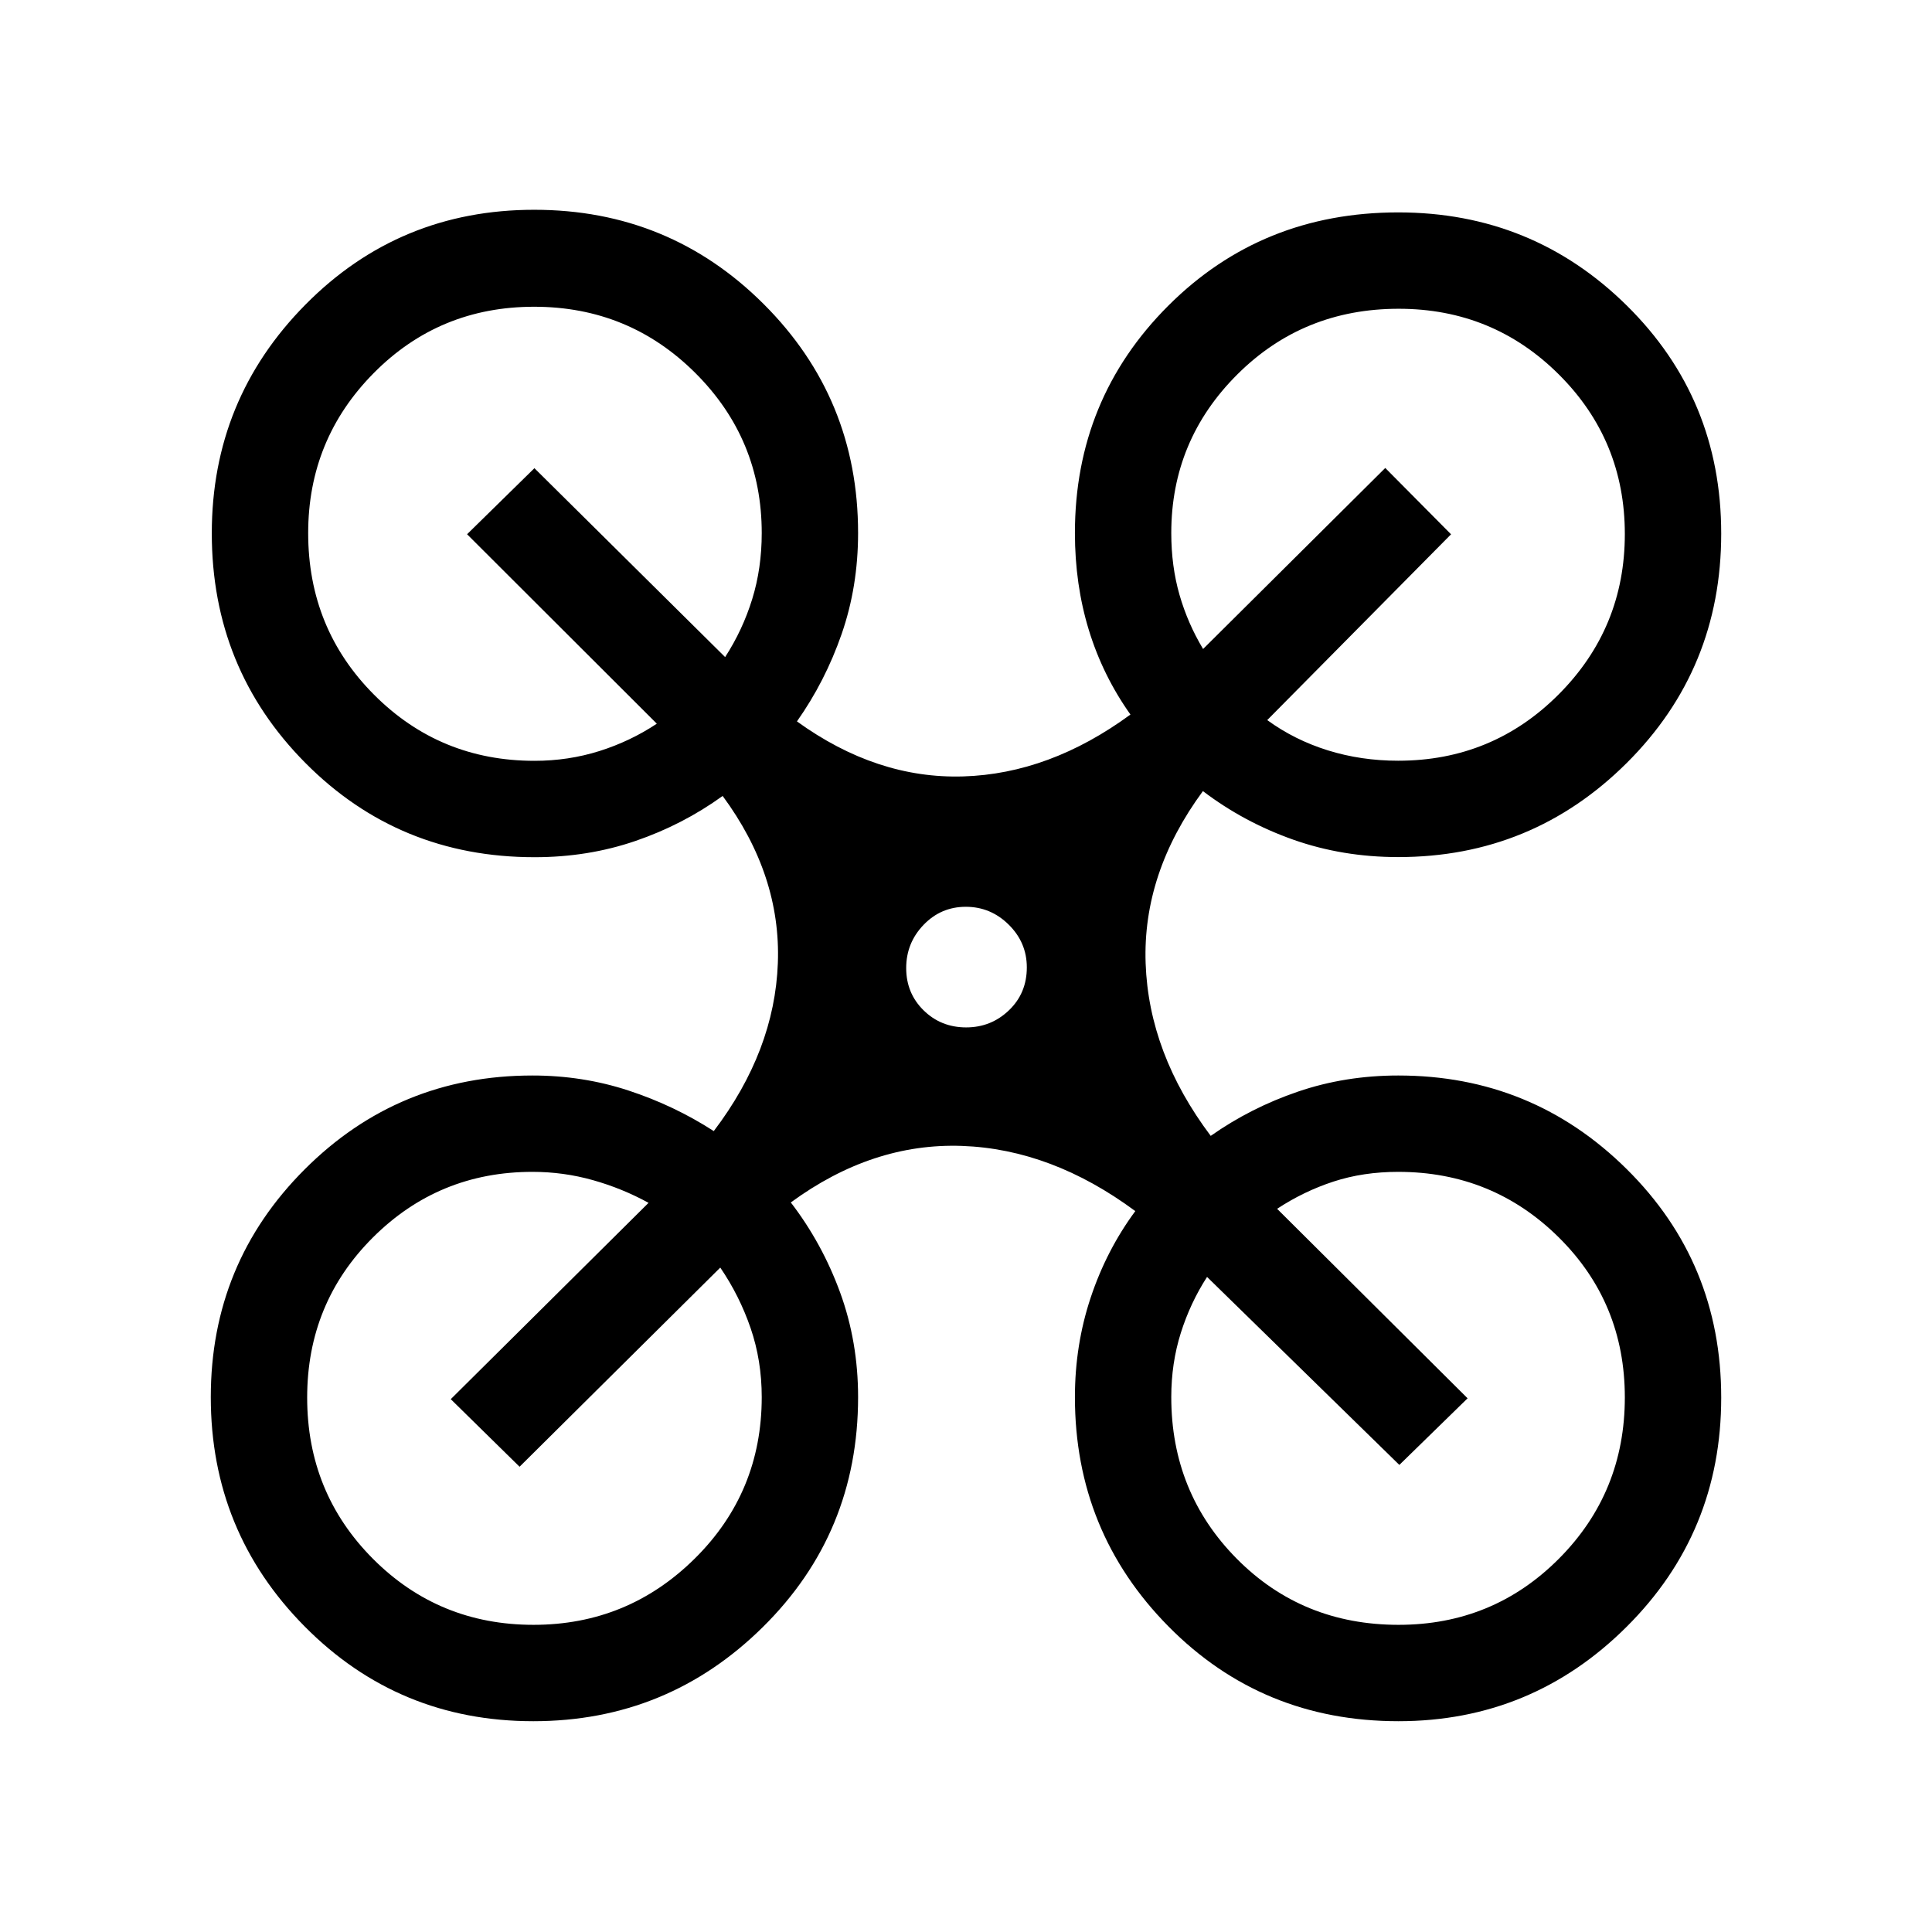 <svg xmlns="http://www.w3.org/2000/svg" height="40" viewBox="0 -960 960 960" width="40"><path d="M264.97-104.74q-66.98 0-113.6-47.1-46.63-47.09-46.63-113.93 0-66.54 46.65-113.18 46.64-46.64 113.16-46.64 25.03 0 47.73 7.46 22.71 7.45 42.39 20.16 30.24-39.84 31.84-83.5 1.61-43.66-27.43-83.03-19.82 14.32-43.36 22.38-23.53 8.06-50.11 8.06-67.41 0-113.89-46.86-46.48-46.86-46.48-114.09 0-66.6 46.58-113.67 46.57-47.08 113.63-47.08t114 46.83q46.93 46.83 46.93 113.79 0 26.66-8.18 50.2-8.18 23.53-22.2 43.4 39.63 28.63 82.6 27.34 42.98-1.3 83.11-30.75-13.75-19.38-20.67-41.98-6.92-22.59-6.92-48.22 0-66.55 46.38-112.93 46.39-46.38 114.29-46.38 66.65 0 113.56 46.29 46.91 46.3 46.91 113.32 0 67.28-46.98 114.01-46.98 46.72-113.49 46.72-27.73 0-52.26-8.68-24.53-8.69-44.81-24.11-30.04 40.81-28.46 85.62 1.59 44.8 32.34 85.7 19.89-13.99 43.36-21.99 23.46-8.01 49.87-8.01 66.47 0 113.45 46.49 46.98 46.49 46.98 113.56 0 67.15-47.09 113.97-47.08 46.83-113.31 46.83-67.72 0-114.23-47.07-46.51-47.07-46.51-113.97 0-25.92 7.84-49.47 7.84-23.55 22.16-42.96-41.58-30.8-86.12-32.39-44.54-1.58-85.05 28.09 15.56 20.28 24.5 44.74 8.93 24.47 8.93 51.99 0 67.51-47.34 114.27-47.35 46.77-114.07 46.77ZM694.74-582q46.9 0 79.77-32.97 32.86-32.97 32.86-79.67 0-46.63-32.77-79.28-32.77-32.66-79.6-32.66-47.49 0-80.24 32.69Q582-741.21 582-695.15q0 16.46 4.08 30.69 4.09 14.23 11.73 26.94l90.52-89.95 32.69 32.96-91.34 92.32q13.59 9.9 30.13 15.04 16.55 5.15 34.93 5.15Zm-429.19.05q16.87 0 32.26-4.85 15.39-4.86 28.56-13.6l-94.28-94.14 33.46-32.82 94.76 93.86q8.72-13.47 13.45-28.79 4.74-15.32 4.74-32.86 0-46.61-33-79.52-33.01-32.91-80.09-32.91-47.08 0-79.68 32.93-32.6 32.92-32.6 79.55 0 47.47 32.74 80.31t79.68 32.84Zm429.4 429.32q46.96 0 79.69-32.89t32.73-80.12q0-47.03-32.86-79.55-32.87-32.52-79.77-32.52-17.37 0-32.15 4.83-14.77 4.83-28 13.53l94.65 94.16-33.91 33.1-95.55-93.41q-8.32 12.87-13.05 27.86T582-265.78q0 47.42 32.53 80.29 32.54 32.86 80.42 32.86Zm-429.84 0q46.83 0 80.11-32.92t33.28-80.23q0-18.16-5.52-34.26-5.52-16.09-15.08-30.1l-99.73 98.96-34.19-33.58 98.28-97.55q-12.99-7.14-27.61-11.27t-30.1-4.13q-46.55 0-79.24 32.59-32.68 32.59-32.68 79.57 0 47.31 32.7 80.12 32.69 32.8 79.78 32.8ZM480.1-449.49q12.36 0 21.24-8.5 8.88-8.5 8.88-21.32 0-12.35-8.99-21.23-8.98-8.88-21.33-8.88-12.36 0-20.99 8.98-8.63 8.99-8.63 21.47 0 12.48 8.63 20.98t21.19 8.5Z"/></svg>